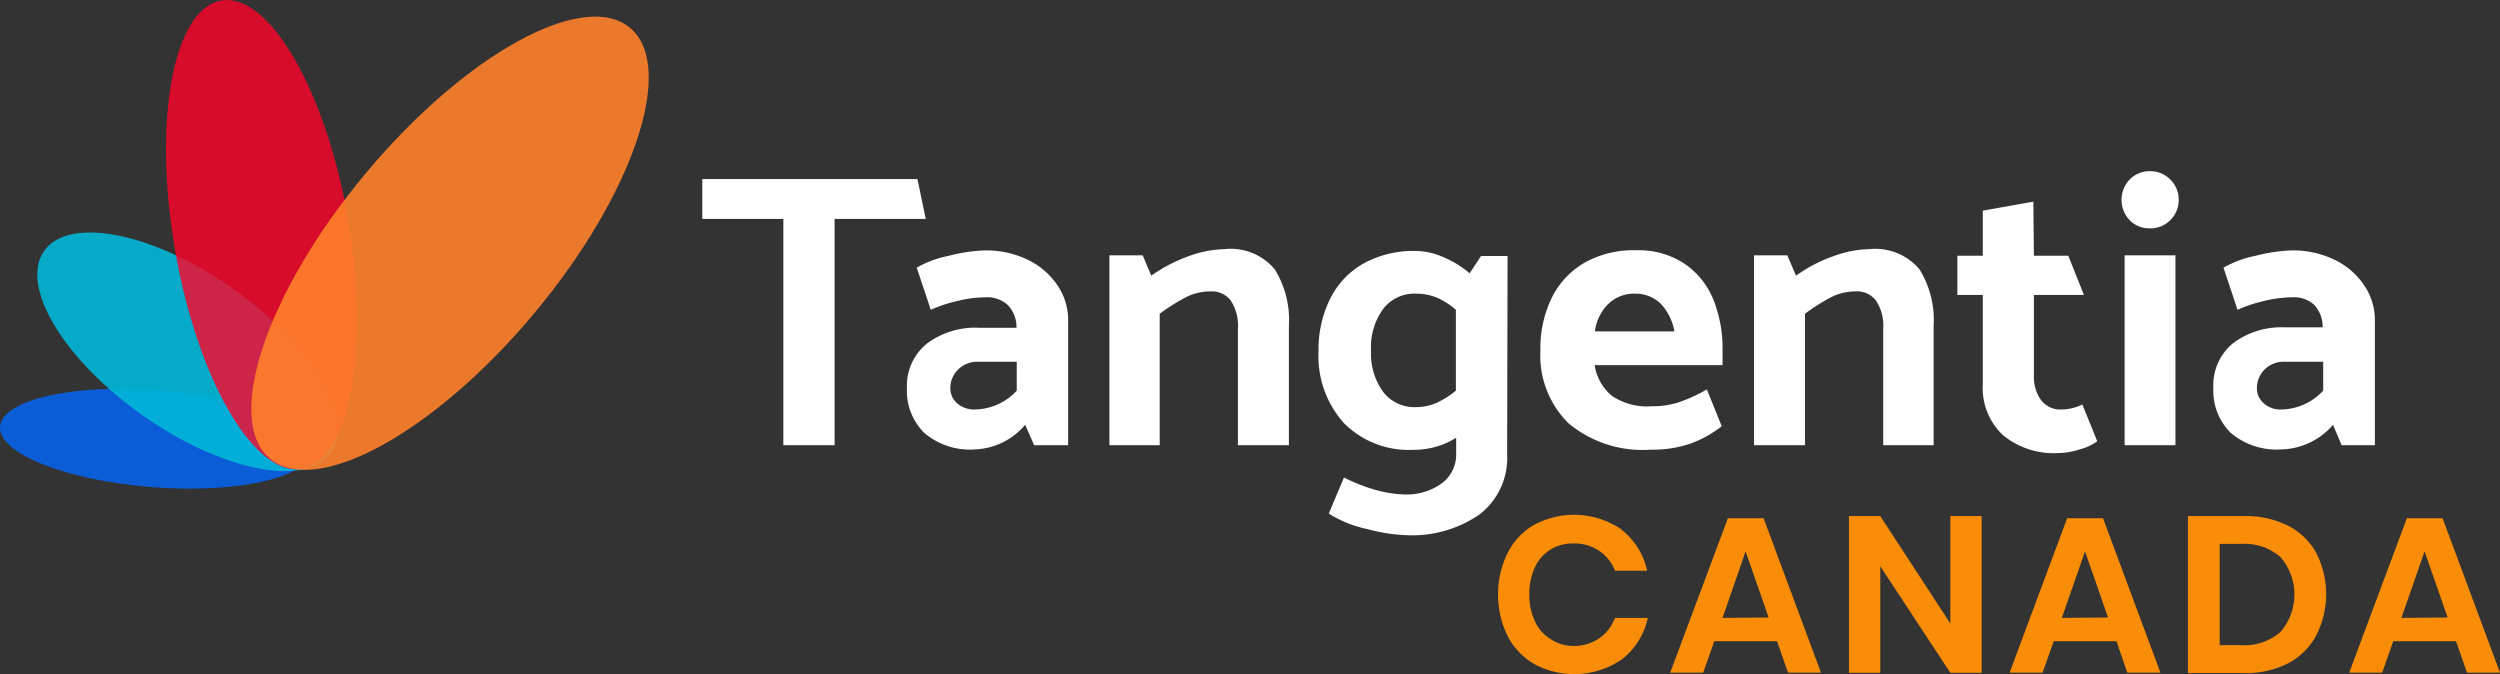 <svg id="Layer_1" data-name="Layer 1" xmlns="http://www.w3.org/2000/svg" viewBox="0 0 178.02 48"><rect x="0" y="0" width="178.02" height="48" fill="#333333" stroke="none"/><defs><style>.cls-1{fill:#fff}.cls-2{fill:#f98d08}.cls-3{fill:#0068ff}.cls-3,.cls-5{opacity:.8}.cls-4{fill:#00b7d8}.cls-4,.cls-6{opacity:.9}.cls-5{fill:#ff0328}.cls-6{fill:#ff812c}</style></defs><title>tangentia-logo-canada</title><path class="cls-1" d="M50.01 12.75h15.32l.59 2.84h-6.49V31.7h-3.65V15.59h-5.77v-2.84zm20.17 8.42a8.62 8.62 0 0 0-2 .26 10.29 10.29 0 0 0-1.9.63l-1-3a7.45 7.45 0 0 1 2.31-.85 11.71 11.71 0 0 1 2.54-.38 6.85 6.85 0 0 1 3 .64 5.34 5.34 0 0 1 2.13 1.79 4.37 4.37 0 0 1 .8 2.56v8.88h-2.42L73 30.25A4.92 4.92 0 0 1 69.46 32a5 5 0 0 1-3.65-1.18 4.23 4.23 0 0 1-1.23-3.19A3.86 3.86 0 0 1 66 24.47a5.74 5.74 0 0 1 3.73-1.13h2.65a2.26 2.26 0 0 0-.6-1.6 2.14 2.14 0 0 0-1.6-.57zm-.53 4.59a1.91 1.91 0 0 0-1.43.56 1.87 1.87 0 0 0-.55 1.34 1.41 1.41 0 0 0 .49 1.06 1.81 1.81 0 0 0 1.24.44 4.15 4.15 0 0 0 3-1.34v-2.06zm16.55-5.01a3.8 3.8 0 0 0-1.78.43 14.22 14.22 0 0 0-1.84 1.16v9.36H79V18.18h2.37l.61 1.45a11 11 0 0 1 2.67-1.39 7.89 7.89 0 0 1 2.54-.5 4.08 4.08 0 0 1 3.59 1.45 6.84 6.84 0 0 1 1 4v8.51h-3.63v-8.3a3.29 3.29 0 0 0-.51-2 1.7 1.7 0 0 0-1.44-.65zm21.12 11.59a5.07 5.07 0 0 1-1.95 4.28 8.43 8.43 0 0 1-5.24 1.49 12.38 12.38 0 0 1-2.78-.44 8.18 8.18 0 0 1-2.73-1.1L95.7 34a12.54 12.54 0 0 0 2.3.9 8.64 8.64 0 0 0 2.06.31 4.25 4.25 0 0 0 2.63-.81 2.53 2.53 0 0 0 1-2.09v-1.14a5.6 5.6 0 0 1-3 .86 6.51 6.51 0 0 1-5-1.91 7.15 7.15 0 0 1-1.8-5.12 8.1 8.1 0 0 1 .83-3.73 5.88 5.88 0 0 1 2.38-2.51 7.37 7.37 0 0 1 3.7-.89 5 5 0 0 1 2 .45 7.09 7.09 0 0 1 1.85 1.14l.81-1.23h1.89zm-3.65-4.52v-5.76a5.07 5.07 0 0 0-1.39-.88 3.86 3.86 0 0 0-1.45-.27A2.81 2.81 0 0 0 98.49 22a4.66 4.66 0 0 0-.86 3 4.6 4.6 0 0 0 .85 2.89 2.8 2.8 0 0 0 2.35 1.1 3.66 3.66 0 0 0 1.41-.28 6.23 6.23 0 0 0 1.43-.89zm12.85-10a5.94 5.94 0 0 1 3.42.95 5.65 5.65 0 0 1 2.06 2.55 9.32 9.32 0 0 1 .66 3.58V26h-9.11a3.55 3.55 0 0 0 1.22 2.18 4.49 4.49 0 0 0 2.85.75 6.06 6.06 0 0 0 2-.31 11.44 11.44 0 0 0 1.92-.89l1.06 2.62a8 8 0 0 1-2.23 1.24 8.36 8.36 0 0 1-2.84.43 8.22 8.22 0 0 1-5.84-1.88 6.78 6.78 0 0 1-2-5.2 8.17 8.17 0 0 1 .82-3.76 5.89 5.89 0 0 1 2.35-2.49 7.15 7.15 0 0 1 3.66-.87zm-.09 3.09a2.64 2.64 0 0 0-1.86.69 3.3 3.3 0 0 0-1 2h5.66a3.81 3.81 0 0 0-1-2 2.59 2.59 0 0 0-1.8-.69zm15.72-.16a3.84 3.84 0 0 0-1.79.43 14.17 14.17 0 0 0-1.83 1.16v9.36h-3.63V18.18h2.37l.62 1.45a10.61 10.61 0 0 1 2.67-1.39 7.84 7.84 0 0 1 2.54-.5 4.11 4.11 0 0 1 3.59 1.45 6.84 6.84 0 0 1 1 4v8.51h-3.59v-8.3a3.22 3.22 0 0 0-.52-2 1.68 1.68 0 0 0-1.43-.65zm12.68-2.54h2.45l1.11 2.79h-3.56v5.74a2.8 2.8 0 0 0 .51 1.75 1.72 1.72 0 0 0 1.46.67 3.39 3.39 0 0 0 1.48-.36l1.06 2.62a3.68 3.68 0 0 1-1.24.58 5.08 5.08 0 0 1-1.49.26 5.69 5.69 0 0 1-4-1.29 4.6 4.6 0 0 1-1.42-3.59V21h-1.81v-2.79h1.81V15l3.6-.64zm10.31-3.98a2 2 0 0 1-.6 1.45 2 2 0 0 1-1.47.58 1.94 1.94 0 0 1-1.42-.58 2.1 2.1 0 0 1 0-2.9 2 2 0 0 1 1.42-.59 2 2 0 0 1 1.47.59 2 2 0 0 1 .6 1.45zm-.23 3.95V31.7h-3.62V18.18zm8.31 2.99a8.64 8.64 0 0 0-2 .26 10.43 10.43 0 0 0-1.89.63l-1-3a7.56 7.56 0 0 1 2.31-.85 11.79 11.79 0 0 1 2.54-.38 6.82 6.82 0 0 1 3 .64 5.27 5.27 0 0 1 2.13 1.79 4.37 4.37 0 0 1 .8 2.56v8.88h-2.37l-.61-1.45a5 5 0 0 1-3.64 1.75 5.07 5.07 0 0 1-3.65-1.18 4.23 4.23 0 0 1-1.23-3.19 3.86 3.86 0 0 1 1.4-3.19 5.76 5.76 0 0 1 3.73-1.13h2.65a2.26 2.26 0 0 0-.6-1.6 2.13 2.13 0 0 0-1.57-.54zm-.53 4.59a1.92 1.92 0 0 0-1.44.56 1.86 1.86 0 0 0-.54 1.34 1.38 1.38 0 0 0 .49 1.06 1.76 1.76 0 0 0 1.23.44 4.18 4.18 0 0 0 3-1.34v-2.06z"/><path class="cls-2" d="M115.47 37.72a5.07 5.07 0 0 1 1.82 2.92H115a3 3 0 0 0-1.13-1.42 3.16 3.16 0 0 0-1.87-.52 2.94 2.94 0 0 0-1.6.44 2.89 2.89 0 0 0-1.1 1.26 4.46 4.46 0 0 0-.4 1.93 4.4 4.4 0 0 0 .4 1.91 2.89 2.89 0 0 0 1.1 1.26 3 3 0 0 0 1.6.5 3.24 3.24 0 0 0 1.84-.52A3.09 3.09 0 0 0 115 44h2.34a5.13 5.13 0 0 1-1.82 2.93 6 6 0 0 1-6.28.35 4.89 4.89 0 0 1-1.89-2 6.74 6.74 0 0 1 0-5.9 4.86 4.86 0 0 1 1.88-2 6 6 0 0 1 6.29.36zm11.07 7.94h-4.47l-.79 2.24h-2.35l4.11-11h2.54l4.09 11h-2.35zm-.6-1.69l-1.64-4.71-1.64 4.74zm15.17 3.94h-2.23l-4.99-7.59v7.59h-2.23V36.75h2.23l4.99 7.65v-7.65h2.23v11.16zm9.6-2.25h-4.47l-.79 2.24h-2.35l4.1-11h2.55l4.09 11h-2.36zm-.6-1.69l-1.64-4.71-1.65 4.74zm14.83 1.26a4.78 4.78 0 0 1-2 2 6.59 6.59 0 0 1-3.14.7h-4V36.75h4a6.7 6.7 0 0 1 3.14.69 4.77 4.77 0 0 1 2 1.94 6.46 6.46 0 0 1 0 5.85zm-2.55-.23a4.08 4.08 0 0 0 0-5.33 3.88 3.88 0 0 0-2.79-.94h-1.54v7.21h1.54a3.88 3.88 0 0 0 2.79-.94zm12.5.66h-4.47l-.79 2.24h-2.35l4.11-11h2.54l4.09 11h-2.35zm-.6-1.69l-1.64-4.71L171 44z"/><ellipse class="cls-3" cx="11.08" cy="31.23" rx="3.46" ry="11.11" transform="rotate(-85.53 11.083 31.235)"/><ellipse class="cls-4" cx="13.35" cy="25.05" rx="5.54" ry="12.48" transform="rotate(-54.84 13.35 25.053)"/><ellipse class="cls-5" cx="18.63" cy="16.71" rx="6.26" ry="16.92" transform="rotate(-9.78 18.644 16.725)"/><ellipse class="cls-6" cx="32.04" cy="17.33" rx="19.99" ry="7.8" transform="rotate(-50.11 32.032 17.32)"/></svg>